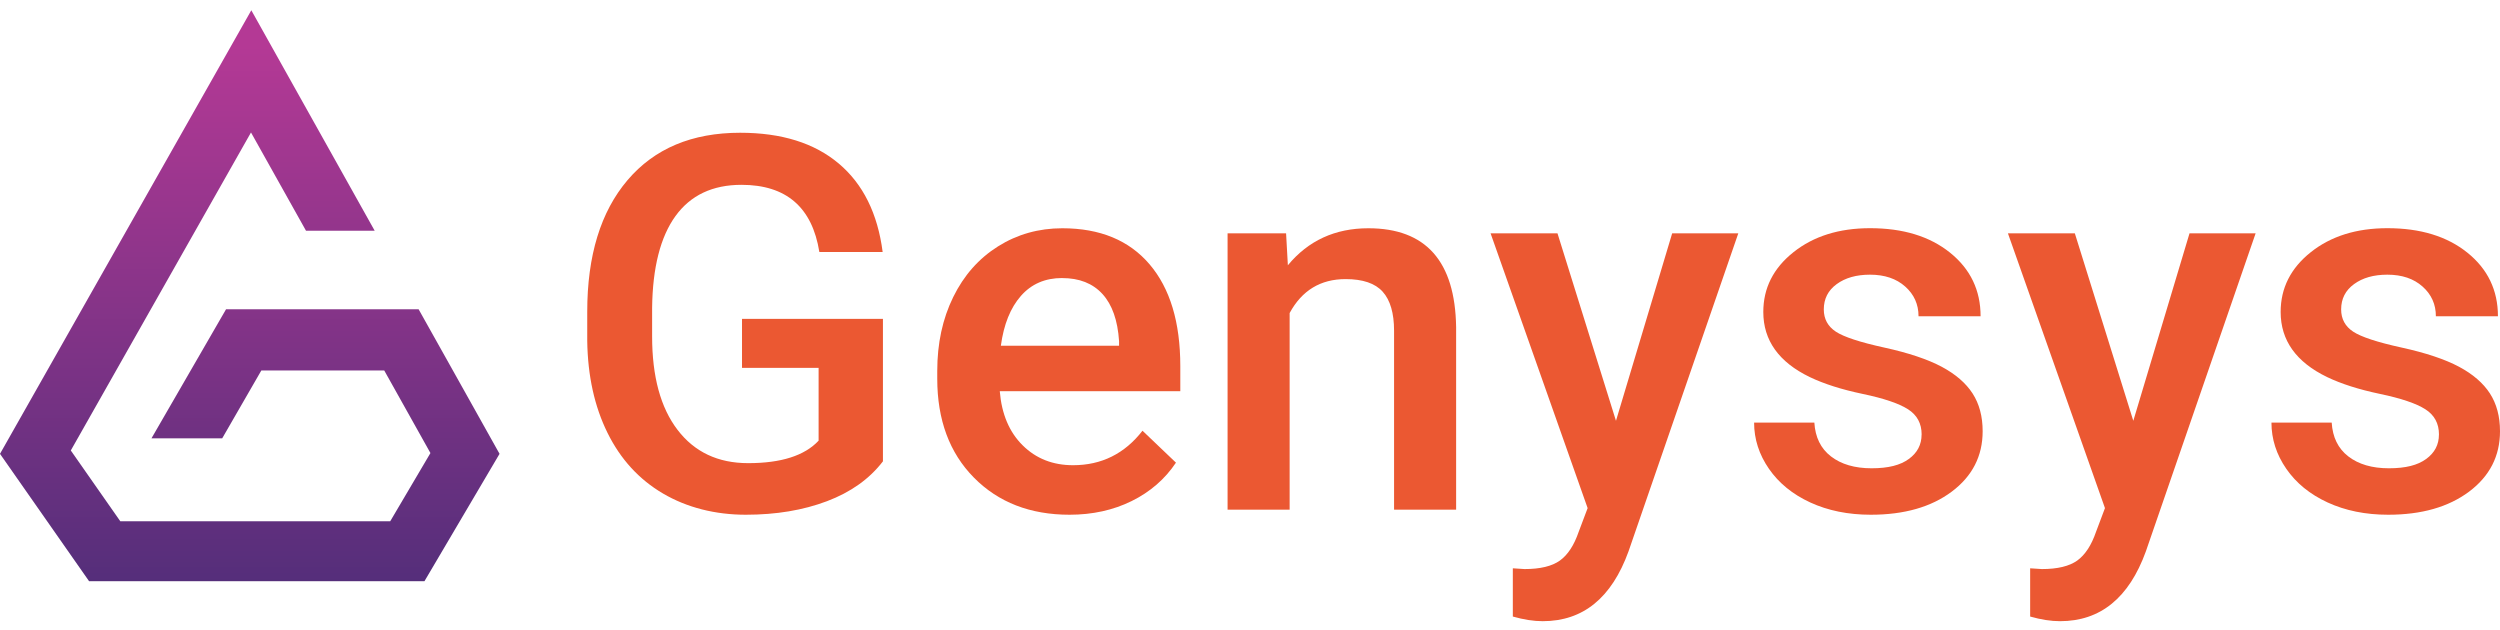 <svg width="131" height="33" viewBox="0 0 131 33" fill="none" xmlns="http://www.w3.org/2000/svg">
<path d="M23.681 19.322L21.936 16.207H18.337H15.547H11.844L7.938 22.967H11.644L13.694 19.413H20.134L22.555 23.74L20.448 27.313H6.303L3.71 23.605L13.152 6.941L16.035 12.091H19.634L13.169 0.538L0 23.781L4.667 30.454H22.242L26.176 23.781L23.681 19.322Z" fill="url(#paint0_linear_2306_8651)"/>
<path d="M46.264 24.176C45.559 25.096 44.582 25.79 43.333 26.263C42.083 26.736 40.666 26.972 39.078 26.972C37.49 26.972 36.002 26.601 34.743 25.861C33.485 25.122 32.515 24.063 31.834 22.683C31.153 21.305 30.797 19.698 30.771 17.86V16.335C30.771 13.391 31.476 11.093 32.884 9.438C34.294 7.782 36.26 6.956 38.785 6.956C40.953 6.956 42.673 7.494 43.949 8.568C45.225 9.642 45.99 11.189 46.251 13.204H42.934C42.558 10.859 41.198 9.685 38.853 9.685C37.336 9.685 36.184 10.232 35.394 11.323C34.605 12.414 34.197 14.018 34.171 16.129V17.626C34.171 19.728 34.613 21.362 35.503 22.524C36.39 23.687 37.625 24.269 39.202 24.269C40.933 24.269 42.163 23.876 42.895 23.091V19.277H38.881V16.708H46.266V24.173L46.264 24.176Z" fill="#EB5832"/>
<path d="M56.044 26.972C53.983 26.972 52.312 26.323 51.032 25.026C49.752 23.729 49.112 22 49.112 19.841V19.439C49.112 17.994 49.39 16.704 49.948 15.567C50.505 14.43 51.288 13.545 52.295 12.911C53.304 12.278 54.428 11.961 55.666 11.961C57.639 11.961 59.162 12.59 60.236 13.848C61.31 15.107 61.848 16.886 61.848 19.188V20.498H52.388C52.486 21.694 52.885 22.64 53.586 23.334C54.287 24.03 55.167 24.377 56.228 24.377C57.719 24.377 58.932 23.774 59.867 22.57L61.62 24.243C61.041 25.108 60.266 25.779 59.298 26.256C58.331 26.733 57.244 26.972 56.04 26.972H56.044ZM55.656 14.569C54.764 14.569 54.044 14.881 53.495 15.506C52.946 16.131 52.597 17.001 52.445 18.116H58.639V17.875C58.567 16.786 58.279 15.964 57.769 15.406C57.261 14.849 56.556 14.571 55.656 14.571V14.569Z" fill="#EB5832"/>
<path d="M67.391 12.228L67.484 13.9C68.554 12.607 69.96 11.961 71.7 11.961C74.715 11.961 76.249 13.688 76.301 17.14V26.705H73.049V17.326C73.049 16.409 72.849 15.727 72.454 15.287C72.058 14.844 71.409 14.625 70.508 14.625C69.198 14.625 68.22 15.217 67.577 16.404V26.707H64.325V12.228H67.389H67.391Z" fill="#EB5832"/>
<path d="M84.678 22.047L87.622 12.226H91.087L85.333 28.896C84.45 31.331 82.951 32.55 80.838 32.55C80.365 32.55 79.844 32.47 79.272 32.307V29.779L79.888 29.819C80.708 29.819 81.326 29.669 81.74 29.372C82.155 29.072 82.482 28.571 82.723 27.868L83.192 26.625L78.106 12.226H81.612L84.676 22.047H84.678Z" fill="#EB5832"/>
<path d="M100.694 22.77C100.694 22.19 100.455 21.748 99.978 21.444C99.5 21.14 98.708 20.873 97.602 20.641C96.496 20.409 95.573 20.114 94.831 19.758C93.209 18.973 92.397 17.836 92.397 16.346C92.397 15.096 92.924 14.052 93.977 13.215C95.029 12.377 96.368 11.957 97.99 11.957C99.722 11.957 101.119 12.384 102.184 13.241C103.249 14.098 103.783 15.209 103.783 16.573H100.531C100.531 15.948 100.299 15.43 99.834 15.016C99.37 14.601 98.754 14.393 97.988 14.393C97.274 14.393 96.693 14.558 96.242 14.888C95.79 15.217 95.567 15.66 95.567 16.213C95.567 16.712 95.777 17.101 96.196 17.378C96.615 17.654 97.463 17.934 98.739 18.213C100.014 18.493 101.015 18.83 101.744 19.218C102.47 19.606 103.011 20.073 103.362 20.615C103.714 21.16 103.891 21.819 103.891 22.596C103.891 23.898 103.351 24.952 102.273 25.761C101.193 26.569 99.78 26.972 98.031 26.972C96.845 26.972 95.788 26.757 94.86 26.33C93.931 25.902 93.209 25.312 92.692 24.564C92.174 23.815 91.915 23.008 91.915 22.143H95.072C95.118 22.911 95.406 23.501 95.942 23.915C96.478 24.329 97.188 24.538 98.071 24.538C98.954 24.538 99.578 24.375 100.023 24.05C100.47 23.724 100.691 23.299 100.691 22.772L100.694 22.77Z" fill="#EB5832"/>
<path d="M111.786 22.047L114.731 12.226H118.195L112.442 28.896C111.559 31.331 110.059 32.55 107.946 32.55C107.473 32.55 106.953 32.47 106.38 32.307V29.779L106.996 29.819C107.816 29.819 108.434 29.669 108.849 29.372C109.263 29.072 109.591 28.571 109.832 27.868L110.3 26.625L105.215 12.226H108.721L111.784 22.047H111.786Z" fill="#EB5832"/>
<path d="M127.802 22.77C127.802 22.19 127.564 21.748 127.086 21.444C126.609 21.14 125.817 20.873 124.711 20.641C123.604 20.409 122.682 20.114 121.94 19.758C120.317 18.973 119.506 17.836 119.506 16.346C119.506 15.096 120.033 14.052 121.085 13.215C122.138 12.377 123.476 11.957 125.099 11.957C126.83 11.957 128.228 12.384 129.293 13.241C130.358 14.098 130.892 15.209 130.892 16.573H127.64C127.64 15.948 127.408 15.43 126.943 15.016C126.479 14.601 125.863 14.393 125.097 14.393C124.383 14.393 123.802 14.558 123.351 14.888C122.899 15.217 122.676 15.66 122.676 16.213C122.676 16.712 122.886 17.101 123.305 17.378C123.724 17.654 124.572 17.934 125.848 18.213C127.123 18.493 128.124 18.83 128.853 19.218C129.579 19.606 130.12 20.073 130.471 20.615C130.822 21.16 131 21.819 131 22.596C131 23.898 130.46 24.952 129.382 25.761C128.301 26.569 126.889 26.972 125.14 26.972C123.954 26.972 122.897 26.757 121.969 26.33C121.04 25.902 120.317 25.312 119.801 24.564C119.283 23.815 119.024 23.008 119.024 22.143H122.181C122.227 22.911 122.515 23.501 123.051 23.915C123.587 24.329 124.296 24.538 125.179 24.538C126.062 24.538 126.687 24.375 127.132 24.05C127.579 23.724 127.8 23.299 127.8 22.772L127.802 22.77Z" fill="#EB5832"/>
<defs>
<linearGradient id="paint0_linear_2306_8651" x1="13.089" y1="41.402" x2="13.089" y2="2.413" gradientUnits="userSpaceOnUse">
<stop stop-color="#302A70"/>
<stop offset="1" stop-color="#B43995"/>
</linearGradient>
</defs>
</svg>
